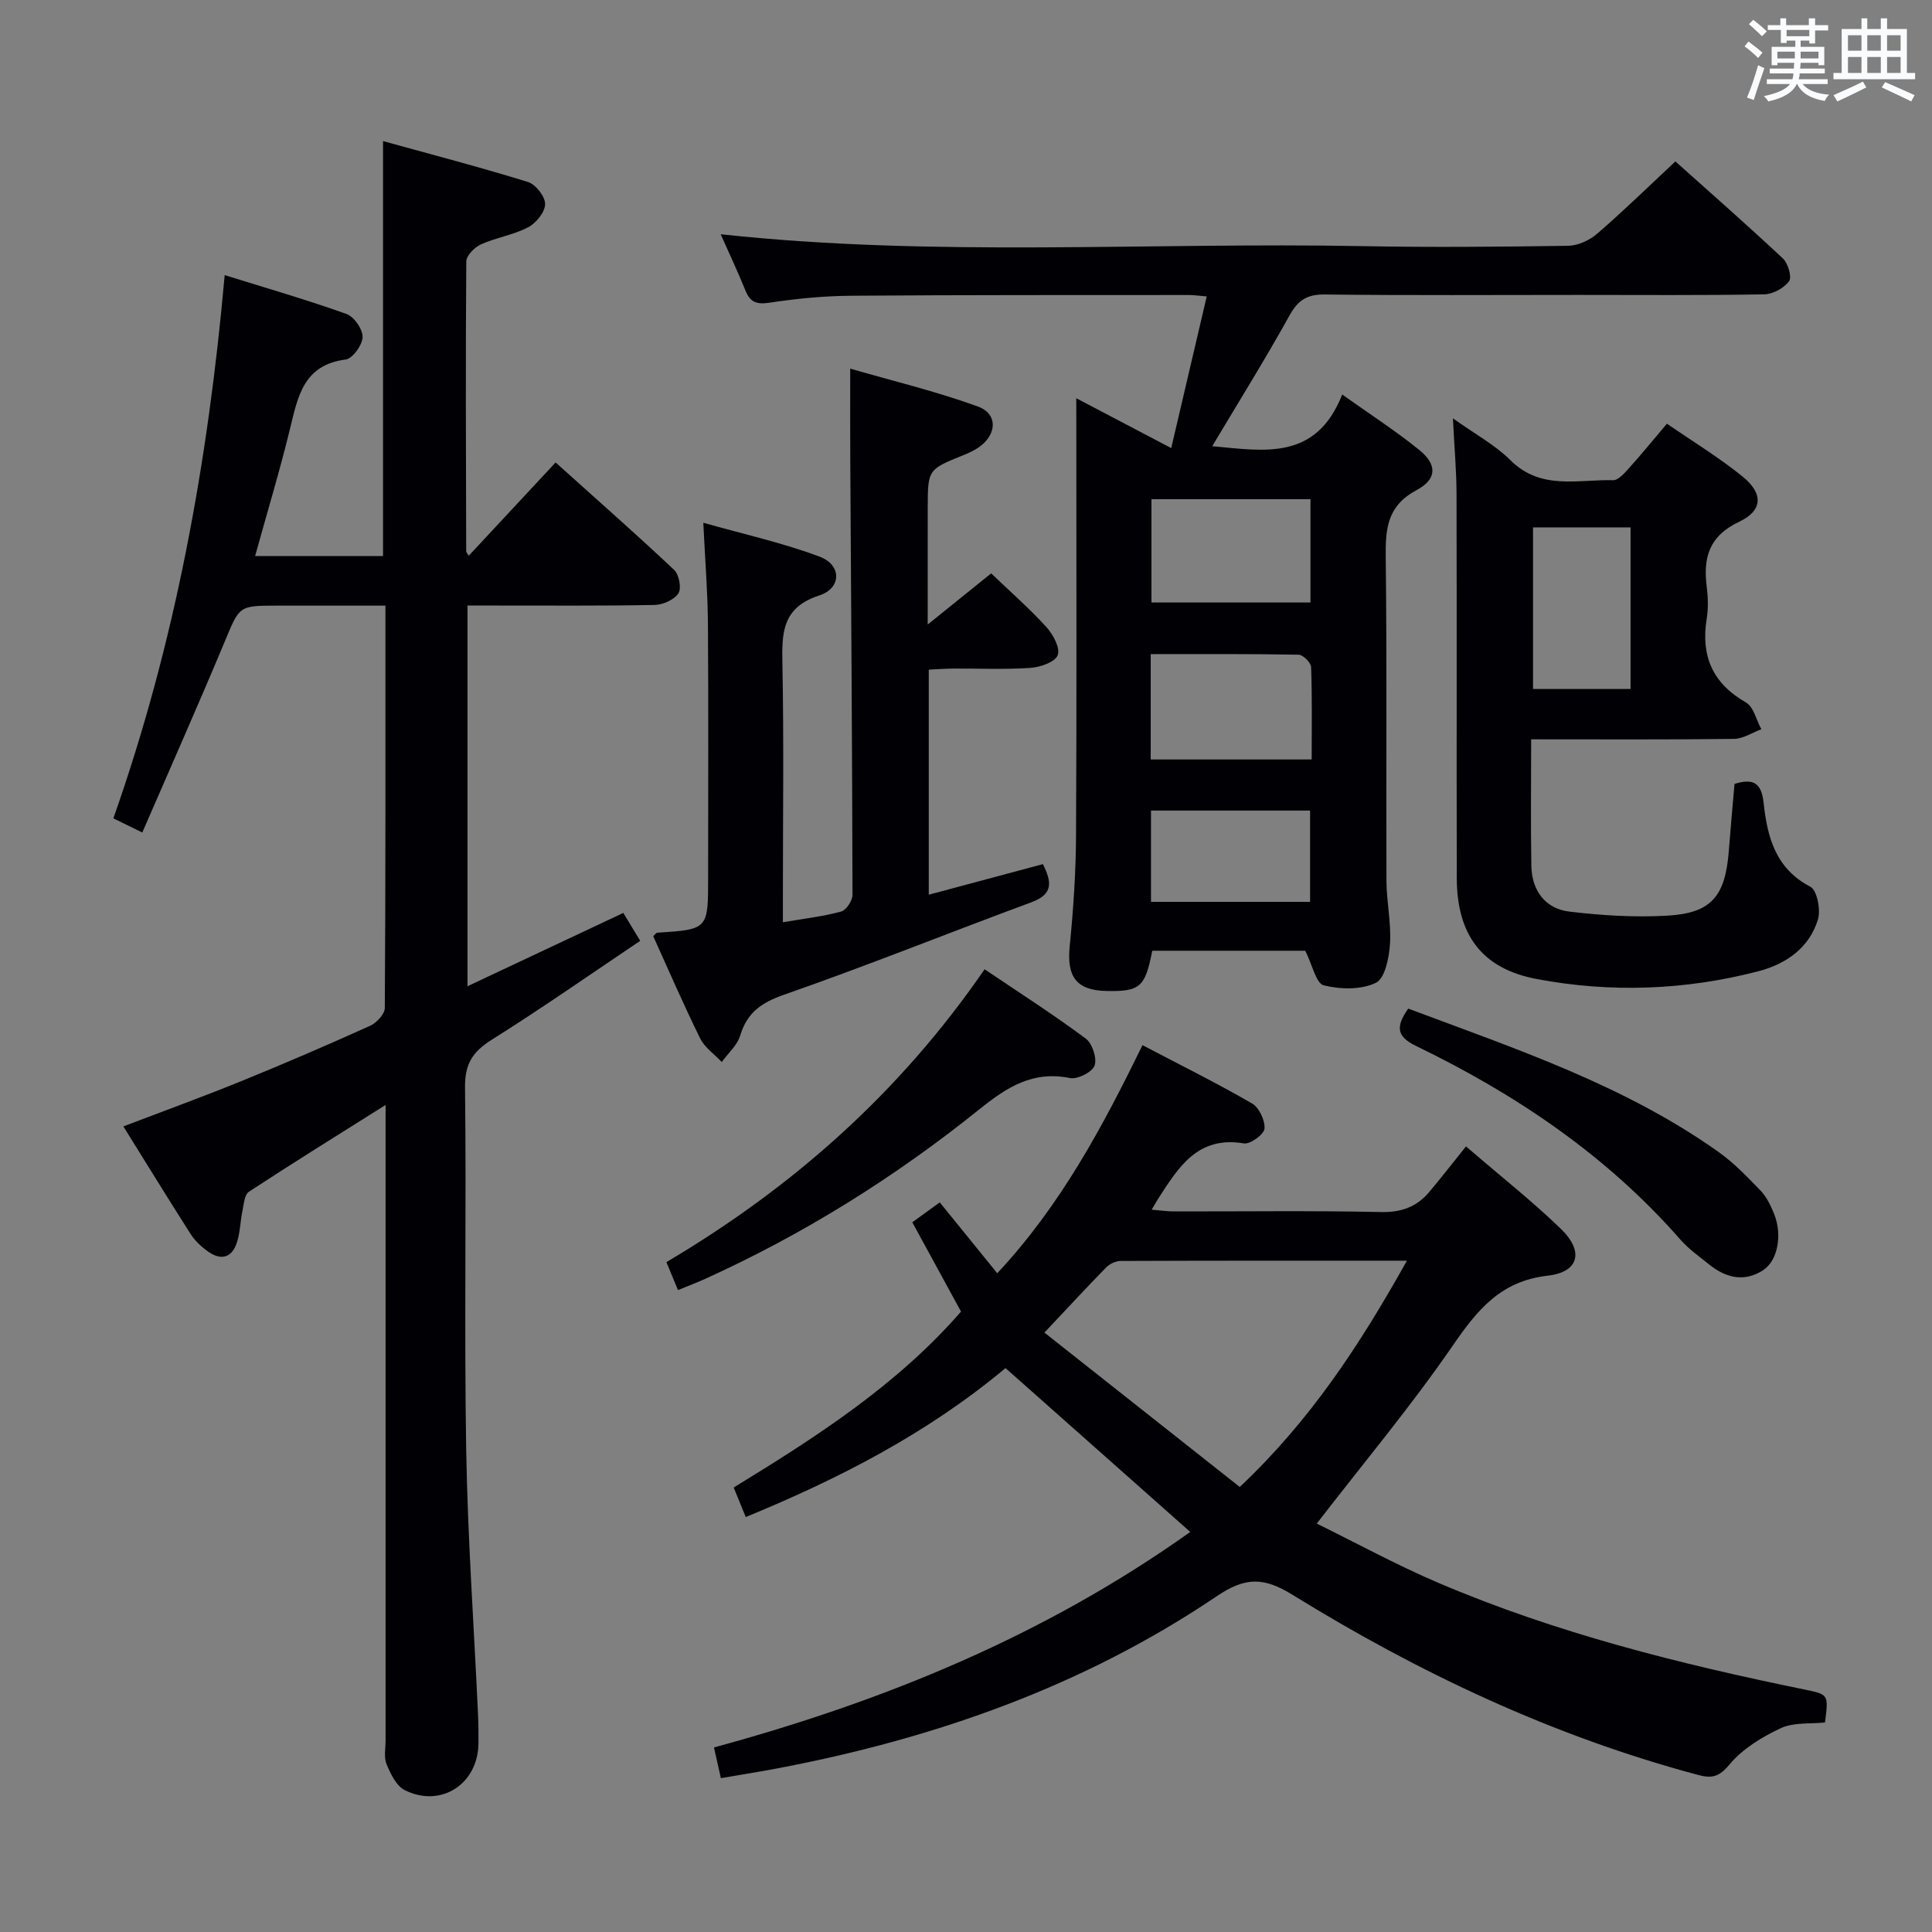 <svg enable-background="new 0 0 400 400" viewBox="0 0 400 400" xmlns="http://www.w3.org/2000/svg"><rect x="0" y="0" width="400" height="400" fill="#808080" stroke="none"/><g fill="#010105"><path d="m96.79 204.19c11.03-5.19 21.36-10.05 32.26-15.18.95 1.57 2.02 3.34 3.5 5.78-10.36 6.95-20.4 13.99-30.78 20.5-3.96 2.49-5.55 5.04-5.49 9.87.29 24.99-.18 49.99.24 74.97.31 18.28 1.61 36.54 2.45 54.8.09 2 .11 4 .09 6-.07 8.4-7.71 13.44-15.25 9.71-1.74-.86-2.93-3.36-3.77-5.37-.6-1.43-.21-3.28-.21-4.95-.01-41.65 0-83.3 0-124.96 0-1.8 0-3.6 0-6.59-9.98 6.28-19.21 12.01-28.29 17.96-.93.61-1.05 2.61-1.35 4-.44 2.1-.46 4.31-1.09 6.35-1.03 3.37-3.33 4-6.14 1.96-1.32-.96-2.6-2.15-3.47-3.51-4.64-7.26-9.15-14.61-13.95-22.32 8.46-3.23 16.55-6.17 24.51-9.41 8.92-3.63 17.77-7.45 26.55-11.41 1.35-.61 3.06-2.42 3.07-3.69.18-27.48.13-54.96.13-83.31-7.68 0-15.11 0-22.53 0-7.89 0-7.67.09-10.76 7.49-5.44 13.02-11.17 25.92-17.05 39.48-2.35-1.15-4.02-1.96-5.99-2.93 12.79-36.28 19.58-73.5 23.05-112.47 8.98 2.8 17.2 5.17 25.23 8.05 1.57.56 3.36 3.17 3.32 4.79-.05 1.65-2.08 4.46-3.52 4.64-8.72 1.11-9.88 7.66-11.51 14.34-2.11 8.67-4.7 17.23-7.22 26.34h26.48c0-28.37 0-56.57 0-85.91 10.13 2.8 20.14 5.41 30.02 8.47 1.59.49 3.56 3.02 3.54 4.58-.02 1.66-1.87 3.94-3.52 4.8-3.04 1.59-6.62 2.12-9.78 3.54-1.31.59-3.01 2.31-3.02 3.53-.16 19.99-.07 39.98-.02 59.97 0 .28.3.57.53.96 5.88-6.31 11.75-12.62 17.98-19.31 9.17 8.25 16.99 15.11 24.55 22.25 1.02.96 1.56 3.82.88 4.84-.89 1.34-3.2 2.37-4.92 2.41-10.99.21-21.99.11-32.99.12-1.8 0-3.59 0-5.76 0z"/><path d="m208.18 283.25c-16.19 13.53-34.45 22.89-53.78 30.84-.83-2.04-1.57-3.86-2.5-6.12 17-10.4 33.77-21.14 47.07-36.42-3.37-6.18-6.62-12.15-10.09-18.49 1.89-1.37 3.73-2.7 5.69-4.12 3.94 4.86 7.79 9.61 11.9 14.67 13.11-14.02 21.77-30.25 30.07-47.22 7.79 4.09 15.37 7.84 22.67 12.06 1.47.85 2.74 3.53 2.59 5.23-.11 1.19-2.96 3.27-4.27 3.05-9.58-1.62-13.55 4.97-17.73 11.43-.35.55-.67 1.12-1.36 2.29 1.8.15 3.17.35 4.53.36 14.33.02 28.67-.18 42.99.13 4.26.09 7.41-1.11 10.01-4.22 2.46-2.95 4.82-5.97 7.55-9.37 7.46 6.43 13.86 11.46 19.67 17.1 4.8 4.66 3.73 8.93-2.78 9.67-9.78 1.11-14.6 7.16-19.7 14.57-8.56 12.44-18.29 24.06-28.09 36.75 7.99 3.92 16.38 8.51 25.13 12.25 24.38 10.41 49.98 16.81 75.87 22.11 4.97 1.02 4.98 1 4.22 6.82-3.04.33-6.48-.07-9.15 1.18-3.9 1.82-7.91 4.27-10.61 7.51-2.17 2.61-3.64 2.94-6.55 2.16-29.97-8.01-57.72-21.09-83.99-37.32-5.9-3.64-9.72-3.66-15.61.32-27.52 18.6-58.26 29.42-90.74 35.61-3.87.74-7.76 1.35-11.94 2.07-.5-2.23-.93-4.11-1.43-6.36 35.32-9.6 68.56-23.22 98.61-44.62-13.01-11.53-25.54-22.64-38.25-33.92zm83.11-22.24c-20.37 0-39.82-.02-59.26.06-1.02 0-2.28.6-3.01 1.34-4.05 4.13-7.97 8.38-12.78 13.49 13.67 10.8 27.01 21.35 40.44 31.96 14.72-13.88 24.91-29.52 34.61-46.85z"/><path d="m222.83 82.45c6.84 3.59 12.81 6.73 19.66 10.32 2.5-10.7 4.89-20.89 7.35-31.4-1.71-.14-2.68-.29-3.65-.29-23.33.02-46.66-.03-69.99.15-5.64.04-11.31.6-16.89 1.44-2.67.4-3.99-.08-4.98-2.53-1.6-3.96-3.43-7.82-5.12-11.64 44.4 4.8 88.71 1.62 132.94 2.46 14.16.27 28.33.14 42.49-.07 2.04-.03 4.44-1.12 6.02-2.49 5.4-4.66 10.52-9.66 16.21-14.98 7.04 6.3 14.76 13.07 22.26 20.09 1.07 1 1.9 3.86 1.28 4.71-1.06 1.43-3.35 2.69-5.15 2.72-12.83.23-25.66.12-38.49.12-17.5 0-35 .12-52.49-.09-3.69-.04-5.54 1.17-7.31 4.36-4.99 9-10.44 17.74-15.99 27.05 10.73.97 21.47 3.1 26.91-10.7 5.81 4.14 11.08 7.53 15.93 11.46 3.73 3.02 3.76 6.03-.53 8.33-6.1 3.27-6.46 8-6.39 13.94.27 22.33.06 44.66.15 66.99.02 4.31 1 8.64.74 12.91-.18 2.88-1.02 7.24-2.91 8.16-3.05 1.49-7.39 1.39-10.82.53-1.58-.39-2.32-4.17-3.82-7.16-9.88 0-20.77 0-31.68 0-1.46 7.55-2.52 8.48-9.52 8.33-6.2-.13-8.2-2.95-7.57-9.27.76-7.6 1.27-15.26 1.31-22.9.15-28 .06-55.99.06-83.99-.01-1.82-.01-3.65-.01-6.56zm15.41 52.98v21.81h33.33c0-6.61.11-12.88-.12-19.14-.03-.92-1.67-2.54-2.59-2.55-10.09-.19-20.19-.12-30.62-.12zm33.08-32.08c-11.29 0-22.17 0-32.92 0v21.39h32.92c0-7.17 0-14.08 0-21.39zm-.08 64.47c-11.25 0-22.11 0-32.94 0v18.9h32.94c0-6.24 0-12.33 0-18.9z"/><path d="m192.07 129.3c5.12-4.13 8.96-7.22 13.14-10.59 3.9 3.73 7.88 7.22 11.42 11.1 1.39 1.52 2.91 4.34 2.36 5.83-.52 1.42-3.61 2.5-5.65 2.64-5.31.36-10.65.11-15.99.14-1.62.01-3.25.14-5.06.22v46.6c8.02-2.15 15.73-4.21 23.63-6.33 1.78 3.57 2.26 6.18-2.32 7.87-17.11 6.33-34.04 13.15-51.26 19.16-4.72 1.65-7.65 3.7-9.09 8.46-.61 2.03-2.51 3.66-3.82 5.48-1.52-1.62-3.54-3-4.48-4.91-3.44-6.98-6.53-14.13-9.71-21.15.41-.36.61-.7.83-.71 10.54-.69 10.54-.69 10.54-11.46 0-17.49.08-34.99-.04-52.48-.05-6.61-.59-13.22-.96-20.94 8.46 2.4 16.5 4.16 24.13 7.04 4.54 1.71 4.52 6.51-.11 8.01-7.74 2.51-7.77 7.78-7.64 14.24.31 15.82.1 31.65.1 47.48v5.94c4.37-.75 8.29-1.19 12.05-2.21 1.05-.28 2.36-2.25 2.36-3.44-.06-29.97-.28-59.93-.46-89.9-.04-5.97-.01-11.94-.01-19.07 8.59 2.49 17.68 4.67 26.4 7.83 4.26 1.54 4 5.91.11 8.53-.95.64-2.02 1.13-3.09 1.56-7.37 2.97-7.37 2.96-7.37 11.14-.01 7.42-.01 14.86-.01 23.92z"/><path d="m317.01 153.07c0 9.24-.11 17.72.04 26.2.09 5.11 2.89 8.88 7.88 9.47 6.73.8 13.6 1.23 20.36.83 9.06-.53 11.91-4.03 12.64-13.39.36-4.62.78-9.23 1.18-13.88 3.78-1.18 5.57-.31 6.02 3.86.76 7.04 2.41 13.64 9.69 17.43 1.39.73 2.17 4.78 1.56 6.79-1.78 5.88-6.63 9.22-12.27 10.69-15.15 3.95-30.61 4.52-45.94 1.63-11.43-2.16-16.53-9.22-16.56-20.91-.06-26.49.02-52.97-.05-79.46-.01-4.91-.46-9.82-.75-15.72 4.55 3.25 8.71 5.49 11.92 8.68 6.3 6.27 13.97 3.94 21.23 4.13 1.11.03 2.43-1.52 3.38-2.58 2.54-2.82 4.94-5.77 7.78-9.12 5.41 3.73 10.81 7.01 15.67 10.95 4.29 3.47 4.22 7.02-.69 9.34-6.32 2.99-7.51 7.49-6.73 13.57.27 2.13.33 4.37-.01 6.48-1.25 7.7 1.17 13.4 8.12 17.38 1.6.92 2.15 3.64 3.19 5.54-1.89.7-3.78 1.98-5.68 2-13.79.17-27.58.09-41.98.09zm.39-43.88v33.46h20.19c0-11.32 0-22.33 0-33.46-6.86 0-13.33 0-20.19 0z"/><path d="m140.37 267.1c-.84-2.03-1.58-3.82-2.4-5.79 26.15-15.48 48.29-35.06 65.88-60.63 7.12 4.8 14.2 9.34 20.94 14.34 1.36 1.01 2.37 4.1 1.83 5.6-.49 1.36-3.55 2.9-5.11 2.58-7.7-1.56-13.05 1.89-18.77 6.49-17.42 14.01-36.3 25.81-56.71 35.07-1.79.81-3.62 1.5-5.66 2.34z"/><path d="m291.56 208.82c22.3 8.36 44.72 15.83 64.2 29.65 3.22 2.28 6.01 5.2 8.77 8.06 1.23 1.27 2.05 3.03 2.74 4.69 1.81 4.39.83 9.83-2.31 11.81-3.87 2.46-7.63 1.54-11.04-1.19-2.07-1.66-4.3-3.23-6.03-5.21-15.28-17.45-34.09-30.1-54.78-40.11-4.08-1.98-4.09-4.07-1.55-7.7z"/></g><path d="m361.2 9.6.8-1c.9.7 1.9 1.4 2.9 2.3l-.9 1.1c-1-1-2-1.8-2.8-2.4zm.5 10.6c.9-2.1 1.6-4.3 2.3-6.7.4.2.8.4 1.3.6-.7 2.1-1.5 4.3-2.2 6.6zm.4-15.2.9-.9c1 .8 2 1.6 2.8 2.4l-1 1c-.9-.9-1.8-1.7-2.7-2.5zm12.5-1.2h1.2v1.4h2.7v1.1h-2.7v2.7h-1.2v-.6h-1.8v1.3h4.9v3.8h-1.2v-.5h-3.7c0 .4-.1.9-.1 1.2h5.1v1h-5.2c0 .5-.1.9-.2 1.2h6v1h-5.2c1.1 1.3 2.9 2 5.5 2.2-.4.4-.7.8-.9 1.3-2.9-.5-4.8-1.6-5.7-3.5h-.1c-.8 1.7-2.7 2.9-5.9 3.6-.2-.4-.6-.8-.9-1.1 2.8-.6 4.6-1.4 5.4-2.5h-4.8v-1h5.3c.1-.3.2-.7.2-1.2h-4.9v-1h5c0-.4 0-.8.1-1.2h-3.5v.5h-1.2v-3.8h4.9v-1.3h-1.8v.5h-1.2v-2.7h-2.7v-1h2.6v-1.4h1.2v1.4h4.7v-1.4zm-6.6 8.3h3.6c0-.4 0-.9 0-1.4h-3.6zm1.9-4.6h4.7v-1.3h-4.7zm6.6 3.2h-3.7v1.4h3.7z" fill="#fafbfc"/><path d="m385.3 3.8h1.3v2.2h2.8v-2.2h1.3v2.2h4.1v9.1h1.7v1.3h-16.9v-1.3h1.7v-9.1h4.1v-2.2zm.4 13.1.7 1.2c-1.8.9-3.8 1.9-6 2.9-.2-.4-.5-.8-.8-1.3 2.3-1 4.3-1.9 6.1-2.8zm-3.1-6.4h2.8v-3.2h-2.8zm0 4.6h2.8v-3.3h-2.8zm4-4.6h2.8v-3.2h-2.8zm0 4.6h2.8v-3.3h-2.8zm3.7 1.9c2.1.9 4.1 1.8 6.1 2.7l-.7 1.3c-2.2-1.1-4.2-2-6.1-2.9zm3.2-9.7h-2.8v3.2h2.8zm-2.8 7.8h2.8v-3.3h-2.8z" fill="#fafbfc"/></svg>